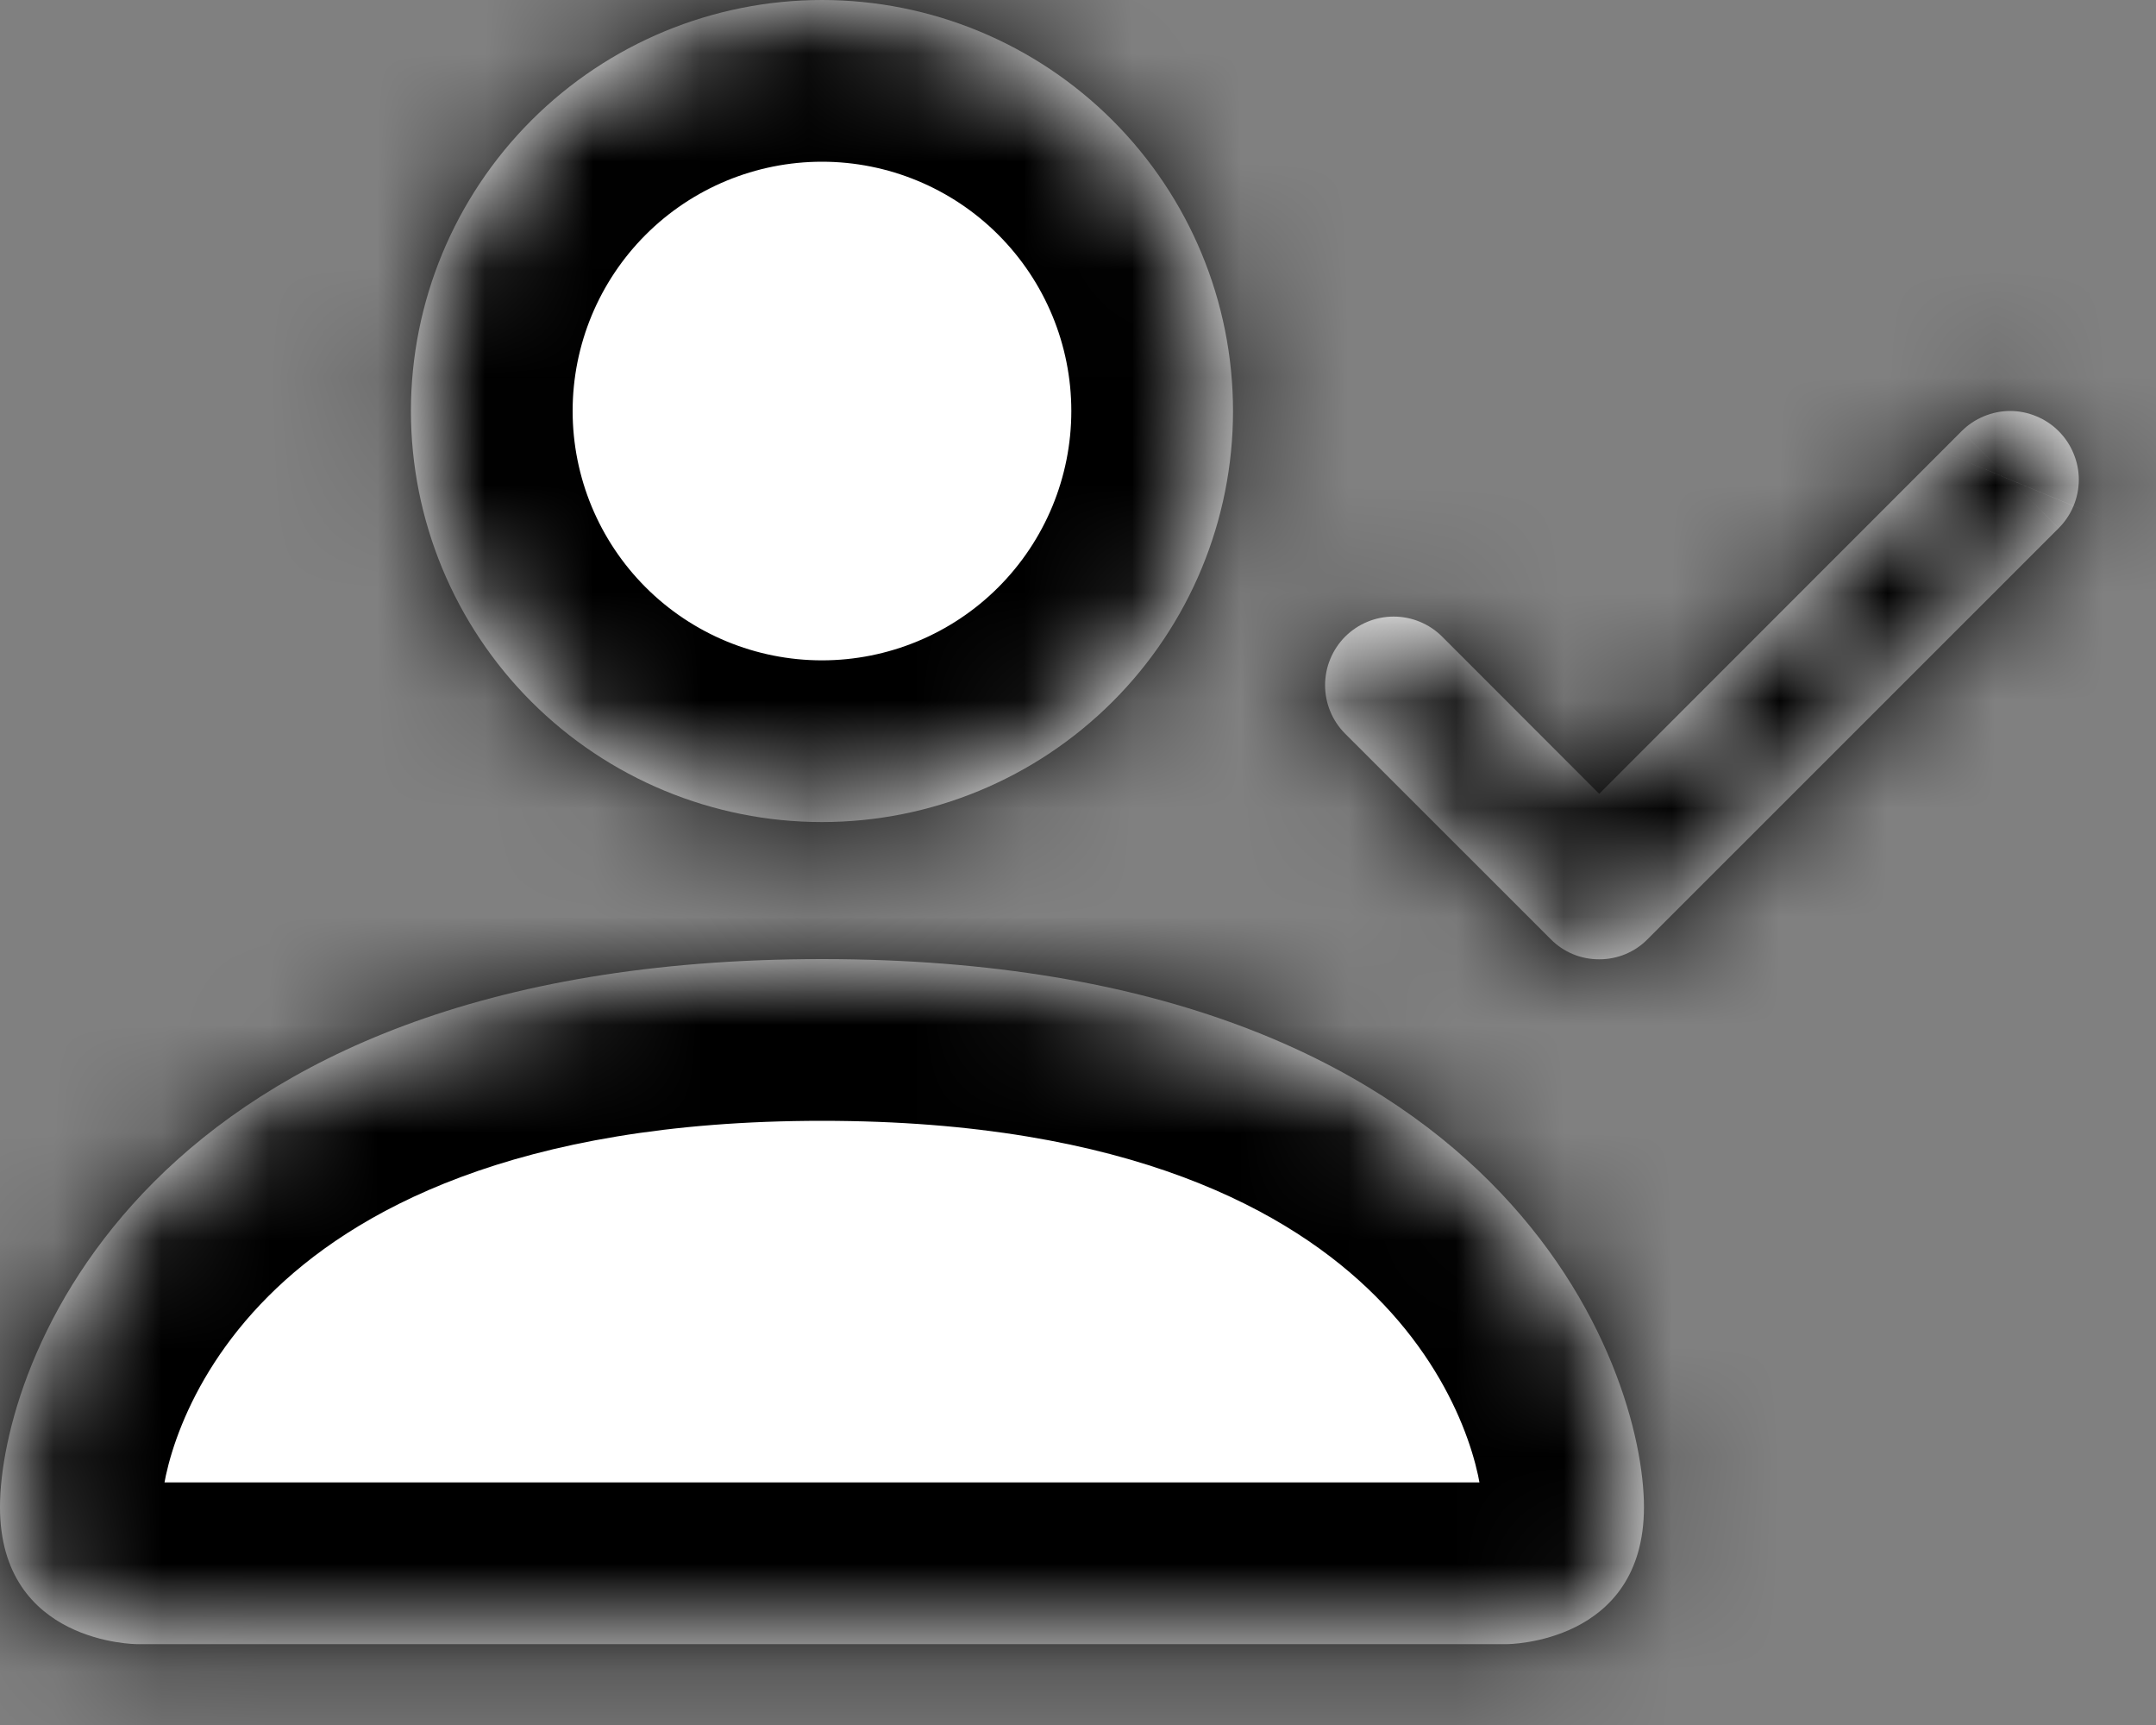 <svg width="20" height="16" viewBox="0 0 20 16" fill="none" xmlns="http://www.w3.org/2000/svg">
<rect x="0" y="0" width="20" height="16" fill="#808080" stroke="none"/>
<mask id="path-1-inside-1_2189_36546" fill="white">
<path fill-rule="evenodd" clip-rule="evenodd" d="M0 13.979C0 15.25 1.271 15.25 1.271 15.25H13.979C13.979 15.25 15.25 15.25 15.25 13.979C15.25 12.708 13.979 8.896 7.625 8.896C1.271 8.896 0 12.708 0 13.979ZM10.321 6.508C9.606 7.223 8.636 7.625 7.625 7.625C6.614 7.625 5.644 7.223 4.929 6.508C4.214 5.793 3.812 4.824 3.812 3.812C3.812 2.801 4.214 1.832 4.929 1.117C5.644 0.402 6.614 0 7.625 0C8.636 0 9.606 0.402 10.321 1.117C11.036 1.832 11.438 2.801 11.438 3.812C11.438 4.824 11.036 5.793 10.321 6.508ZM19.235 4.206C19.203 4.128 19.156 4.058 19.097 3.999C19.038 3.94 18.968 3.893 18.89 3.861C18.813 3.829 18.731 3.812 18.647 3.812C18.563 3.812 18.481 3.829 18.404 3.861C18.326 3.893 18.256 3.94 18.197 3.999L14.835 7.363L13.378 5.905C13.259 5.786 13.097 5.719 12.928 5.719C12.759 5.719 12.598 5.786 12.478 5.905C12.359 6.025 12.292 6.187 12.292 6.355C12.292 6.524 12.359 6.686 12.478 6.805L14.385 8.711C14.444 8.771 14.514 8.818 14.591 8.85C14.668 8.882 14.751 8.898 14.835 8.898C14.918 8.898 15.001 8.882 15.078 8.85C15.155 8.818 15.225 8.771 15.284 8.711L19.097 4.899C19.156 4.84 19.203 4.77 19.235 4.693C19.267 4.615 19.284 4.533 19.284 4.449C19.284 4.365 19.267 4.283 19.235 4.206Z"/>
</mask>
<path fill-rule="evenodd" clip-rule="evenodd" d="M0 13.979C0 15.25 1.271 15.25 1.271 15.25H13.979C13.979 15.25 15.25 15.25 15.25 13.979C15.25 12.708 13.979 8.896 7.625 8.896C1.271 8.896 0 12.708 0 13.979ZM10.321 6.508C9.606 7.223 8.636 7.625 7.625 7.625C6.614 7.625 5.644 7.223 4.929 6.508C4.214 5.793 3.812 4.824 3.812 3.812C3.812 2.801 4.214 1.832 4.929 1.117C5.644 0.402 6.614 0 7.625 0C8.636 0 9.606 0.402 10.321 1.117C11.036 1.832 11.438 2.801 11.438 3.812C11.438 4.824 11.036 5.793 10.321 6.508ZM19.235 4.206C19.203 4.128 19.156 4.058 19.097 3.999C19.038 3.94 18.968 3.893 18.89 3.861C18.813 3.829 18.731 3.812 18.647 3.812C18.563 3.812 18.481 3.829 18.404 3.861C18.326 3.893 18.256 3.94 18.197 3.999L14.835 7.363L13.378 5.905C13.259 5.786 13.097 5.719 12.928 5.719C12.759 5.719 12.598 5.786 12.478 5.905C12.359 6.025 12.292 6.187 12.292 6.355C12.292 6.524 12.359 6.686 12.478 6.805L14.385 8.711C14.444 8.771 14.514 8.818 14.591 8.85C14.668 8.882 14.751 8.898 14.835 8.898C14.918 8.898 15.001 8.882 15.078 8.85C15.155 8.818 15.225 8.771 15.284 8.711L19.097 4.899C19.156 4.84 19.203 4.77 19.235 4.693C19.267 4.615 19.284 4.533 19.284 4.449C19.284 4.365 19.267 4.283 19.235 4.206Z" fill="white"/>
<path d="M10.321 6.508L11.382 7.569L11.382 7.569L10.321 6.508ZM3.812 3.812L2.312 3.812V3.812L3.812 3.812ZM4.929 1.117L5.99 2.177L5.99 2.177L4.929 1.117ZM10.321 1.117L11.382 0.056L11.382 0.056L10.321 1.117ZM19.097 3.999L18.035 5.059L18.038 5.061L19.097 3.999ZM19.235 4.206L20.62 3.631L20.62 3.631L19.235 4.206ZM18.89 3.861L18.316 5.246L18.316 5.246L18.89 3.861ZM18.404 3.861L18.978 5.246L18.978 5.246L18.404 3.861ZM18.197 3.999L19.258 5.06L19.259 5.059L18.197 3.999ZM14.835 7.363L13.773 8.423L14.834 9.485L15.895 8.424L14.835 7.363ZM13.378 5.905L14.439 4.845L14.439 4.845L13.378 5.905ZM12.478 5.905L13.539 6.966L13.539 6.966L12.478 5.905ZM12.478 6.805L11.418 7.866L11.418 7.866L12.478 6.805ZM14.385 8.711L15.447 7.652L15.445 7.651L14.385 8.711ZM15.284 8.711L14.224 7.651L14.222 7.652L15.284 8.711ZM19.097 4.899L18.038 3.837L18.036 3.838L19.097 4.899ZM19.235 4.693L20.62 5.268L20.62 5.267L19.235 4.693ZM1.271 15.25C1.271 13.75 1.272 13.75 1.272 13.75C1.273 13.75 1.273 13.75 1.274 13.75C1.275 13.75 1.276 13.75 1.277 13.75C1.278 13.75 1.28 13.75 1.282 13.75C1.285 13.75 1.288 13.75 1.291 13.75C1.297 13.75 1.302 13.75 1.307 13.751C1.315 13.751 1.32 13.751 1.323 13.751C1.328 13.752 1.326 13.752 1.319 13.751C1.298 13.747 1.293 13.743 1.306 13.749C1.325 13.759 1.39 13.797 1.447 13.882C1.51 13.976 1.5 14.034 1.5 13.979H-1.5C-1.5 14.559 -1.351 15.094 -1.05 15.546C-0.755 15.988 -0.372 16.264 -0.035 16.433C0.296 16.598 0.608 16.674 0.826 16.71C0.938 16.728 1.035 16.738 1.109 16.744C1.147 16.746 1.18 16.748 1.207 16.749C1.22 16.749 1.232 16.75 1.243 16.75C1.248 16.75 1.253 16.75 1.258 16.75C1.26 16.75 1.263 16.75 1.265 16.75C1.266 16.75 1.267 16.75 1.268 16.75C1.268 16.75 1.269 16.75 1.269 16.75C1.27 16.75 1.271 16.75 1.271 15.25ZM13.979 13.75H1.271V16.75H13.979V13.75ZM13.75 13.979C13.75 14.034 13.741 13.976 13.803 13.882C13.86 13.797 13.925 13.759 13.944 13.749C13.957 13.743 13.952 13.747 13.931 13.751C13.924 13.752 13.922 13.752 13.927 13.751C13.93 13.751 13.935 13.751 13.944 13.751C13.948 13.75 13.953 13.75 13.959 13.75C13.962 13.75 13.965 13.75 13.968 13.75C13.97 13.75 13.972 13.75 13.973 13.75C13.974 13.75 13.975 13.75 13.976 13.75C13.977 13.75 13.977 13.75 13.978 13.75C13.978 13.75 13.979 13.75 13.979 15.25C13.979 16.75 13.98 16.75 13.981 16.75C13.981 16.75 13.982 16.75 13.982 16.75C13.983 16.75 13.984 16.75 13.985 16.75C13.987 16.75 13.99 16.75 13.992 16.75C13.997 16.75 14.002 16.75 14.007 16.75C14.018 16.75 14.03 16.749 14.043 16.749C14.07 16.748 14.103 16.746 14.141 16.744C14.215 16.738 14.312 16.728 14.424 16.71C14.642 16.674 14.954 16.598 15.285 16.433C15.622 16.264 16.005 15.988 16.299 15.546C16.601 15.094 16.75 14.559 16.75 13.979H13.75ZM7.625 10.396C10.486 10.396 11.982 11.244 12.76 12.022C13.582 12.843 13.75 13.729 13.75 13.979H16.75C16.75 12.959 16.283 11.302 14.881 9.9C13.435 8.454 11.118 7.396 7.625 7.396V10.396ZM1.5 13.979C1.5 13.729 1.669 12.843 2.49 12.022C3.268 11.244 4.764 10.396 7.625 10.396V7.396C4.132 7.396 1.815 8.454 0.369 9.9C-1.033 11.302 -1.5 12.959 -1.5 13.979H1.5ZM7.625 9.125C9.034 9.125 10.385 8.565 11.382 7.569L9.26 5.448C8.827 5.881 8.238 6.125 7.625 6.125V9.125ZM3.869 7.569C4.865 8.565 6.216 9.125 7.625 9.125V6.125C7.012 6.125 6.423 5.881 5.99 5.448L3.869 7.569ZM2.312 3.812C2.312 5.221 2.872 6.573 3.869 7.569L5.99 5.448C5.556 5.014 5.312 4.426 5.312 3.812L2.312 3.812ZM3.869 0.056C2.872 1.052 2.312 2.404 2.312 3.812L5.312 3.812C5.312 3.199 5.556 2.611 5.99 2.177L3.869 0.056ZM7.625 -1.5C6.216 -1.5 4.865 -0.94 3.869 0.056L5.99 2.177C6.423 1.744 7.012 1.5 7.625 1.5V-1.5ZM11.382 0.056C10.385 -0.94 9.034 -1.5 7.625 -1.5V1.5C8.238 1.5 8.827 1.744 9.26 2.177L11.382 0.056ZM12.938 3.812C12.938 2.404 12.378 1.052 11.382 0.056L9.26 2.177C9.694 2.611 9.938 3.199 9.938 3.812H12.938ZM11.382 7.569C12.378 6.573 12.938 5.221 12.938 3.812H9.938C9.938 4.426 9.694 5.014 9.26 5.448L11.382 7.569ZM18.038 5.061C17.957 4.981 17.893 4.885 17.85 4.78L20.62 3.631C20.513 3.371 20.355 3.136 20.156 2.937L18.038 5.061ZM18.316 5.246C18.211 5.203 18.115 5.139 18.035 5.059L20.159 2.94C19.96 2.741 19.725 2.583 19.465 2.476L18.316 5.246ZM18.647 5.312C18.533 5.312 18.421 5.29 18.316 5.246L19.465 2.476C19.206 2.368 18.928 2.312 18.647 2.312V5.312ZM18.978 5.246C18.873 5.29 18.761 5.312 18.647 5.312V2.312C18.366 2.312 18.088 2.368 17.829 2.476L18.978 5.246ZM19.259 5.059C19.179 5.139 19.083 5.203 18.978 5.246L17.829 2.476C17.569 2.583 17.334 2.741 17.135 2.94L19.259 5.059ZM15.895 8.424L19.258 5.06L17.136 2.939L13.774 6.303L15.895 8.424ZM12.317 6.966L13.773 8.423L15.896 6.303L14.439 4.845L12.317 6.966ZM12.928 7.219C12.699 7.219 12.479 7.128 12.318 6.966L14.439 4.845C14.038 4.444 13.495 4.219 12.928 4.219V7.219ZM13.539 6.966C13.377 7.128 13.157 7.219 12.928 7.219V4.219C12.362 4.219 11.818 4.444 11.418 4.845L13.539 6.966ZM13.792 6.355C13.792 6.584 13.701 6.804 13.539 6.966L11.418 4.845C11.017 5.245 10.792 5.789 10.792 6.355H13.792ZM13.539 5.745C13.701 5.907 13.792 6.126 13.792 6.355H10.792C10.792 6.922 11.017 7.465 11.418 7.866L13.539 5.745ZM15.445 7.651L13.539 5.745L11.418 7.866L13.324 9.772L15.445 7.651ZM15.166 7.464C15.271 7.508 15.366 7.572 15.447 7.652L13.323 9.771C13.521 9.97 13.757 10.127 14.016 10.235L15.166 7.464ZM14.835 7.398C14.948 7.398 15.061 7.421 15.166 7.464L14.016 10.235C14.275 10.343 14.554 10.398 14.835 10.398V7.398ZM14.503 7.464C14.608 7.421 14.721 7.398 14.835 7.398V10.398C15.115 10.398 15.393 10.343 15.653 10.235L14.503 7.464ZM14.222 7.652C14.303 7.572 14.398 7.508 14.503 7.464L15.653 10.235C15.912 10.127 16.148 9.97 16.346 9.771L14.222 7.652ZM18.036 3.838L14.224 7.651L16.345 9.772L20.157 5.96L18.036 3.838ZM17.85 4.118C17.893 4.013 17.957 3.917 18.038 3.837L20.156 5.961C20.355 5.763 20.513 5.527 20.62 5.268L17.85 4.118ZM17.784 4.449C17.784 4.335 17.806 4.223 17.85 4.118L20.62 5.267C20.728 5.008 20.784 4.73 20.784 4.449H17.784ZM17.85 4.78C17.806 4.675 17.784 4.563 17.784 4.449H20.784C20.784 4.168 20.728 3.89 20.62 3.631L17.85 4.78Z" fill="black" mask="url(#path-1-inside-1_2189_36546)"/>
</svg>
